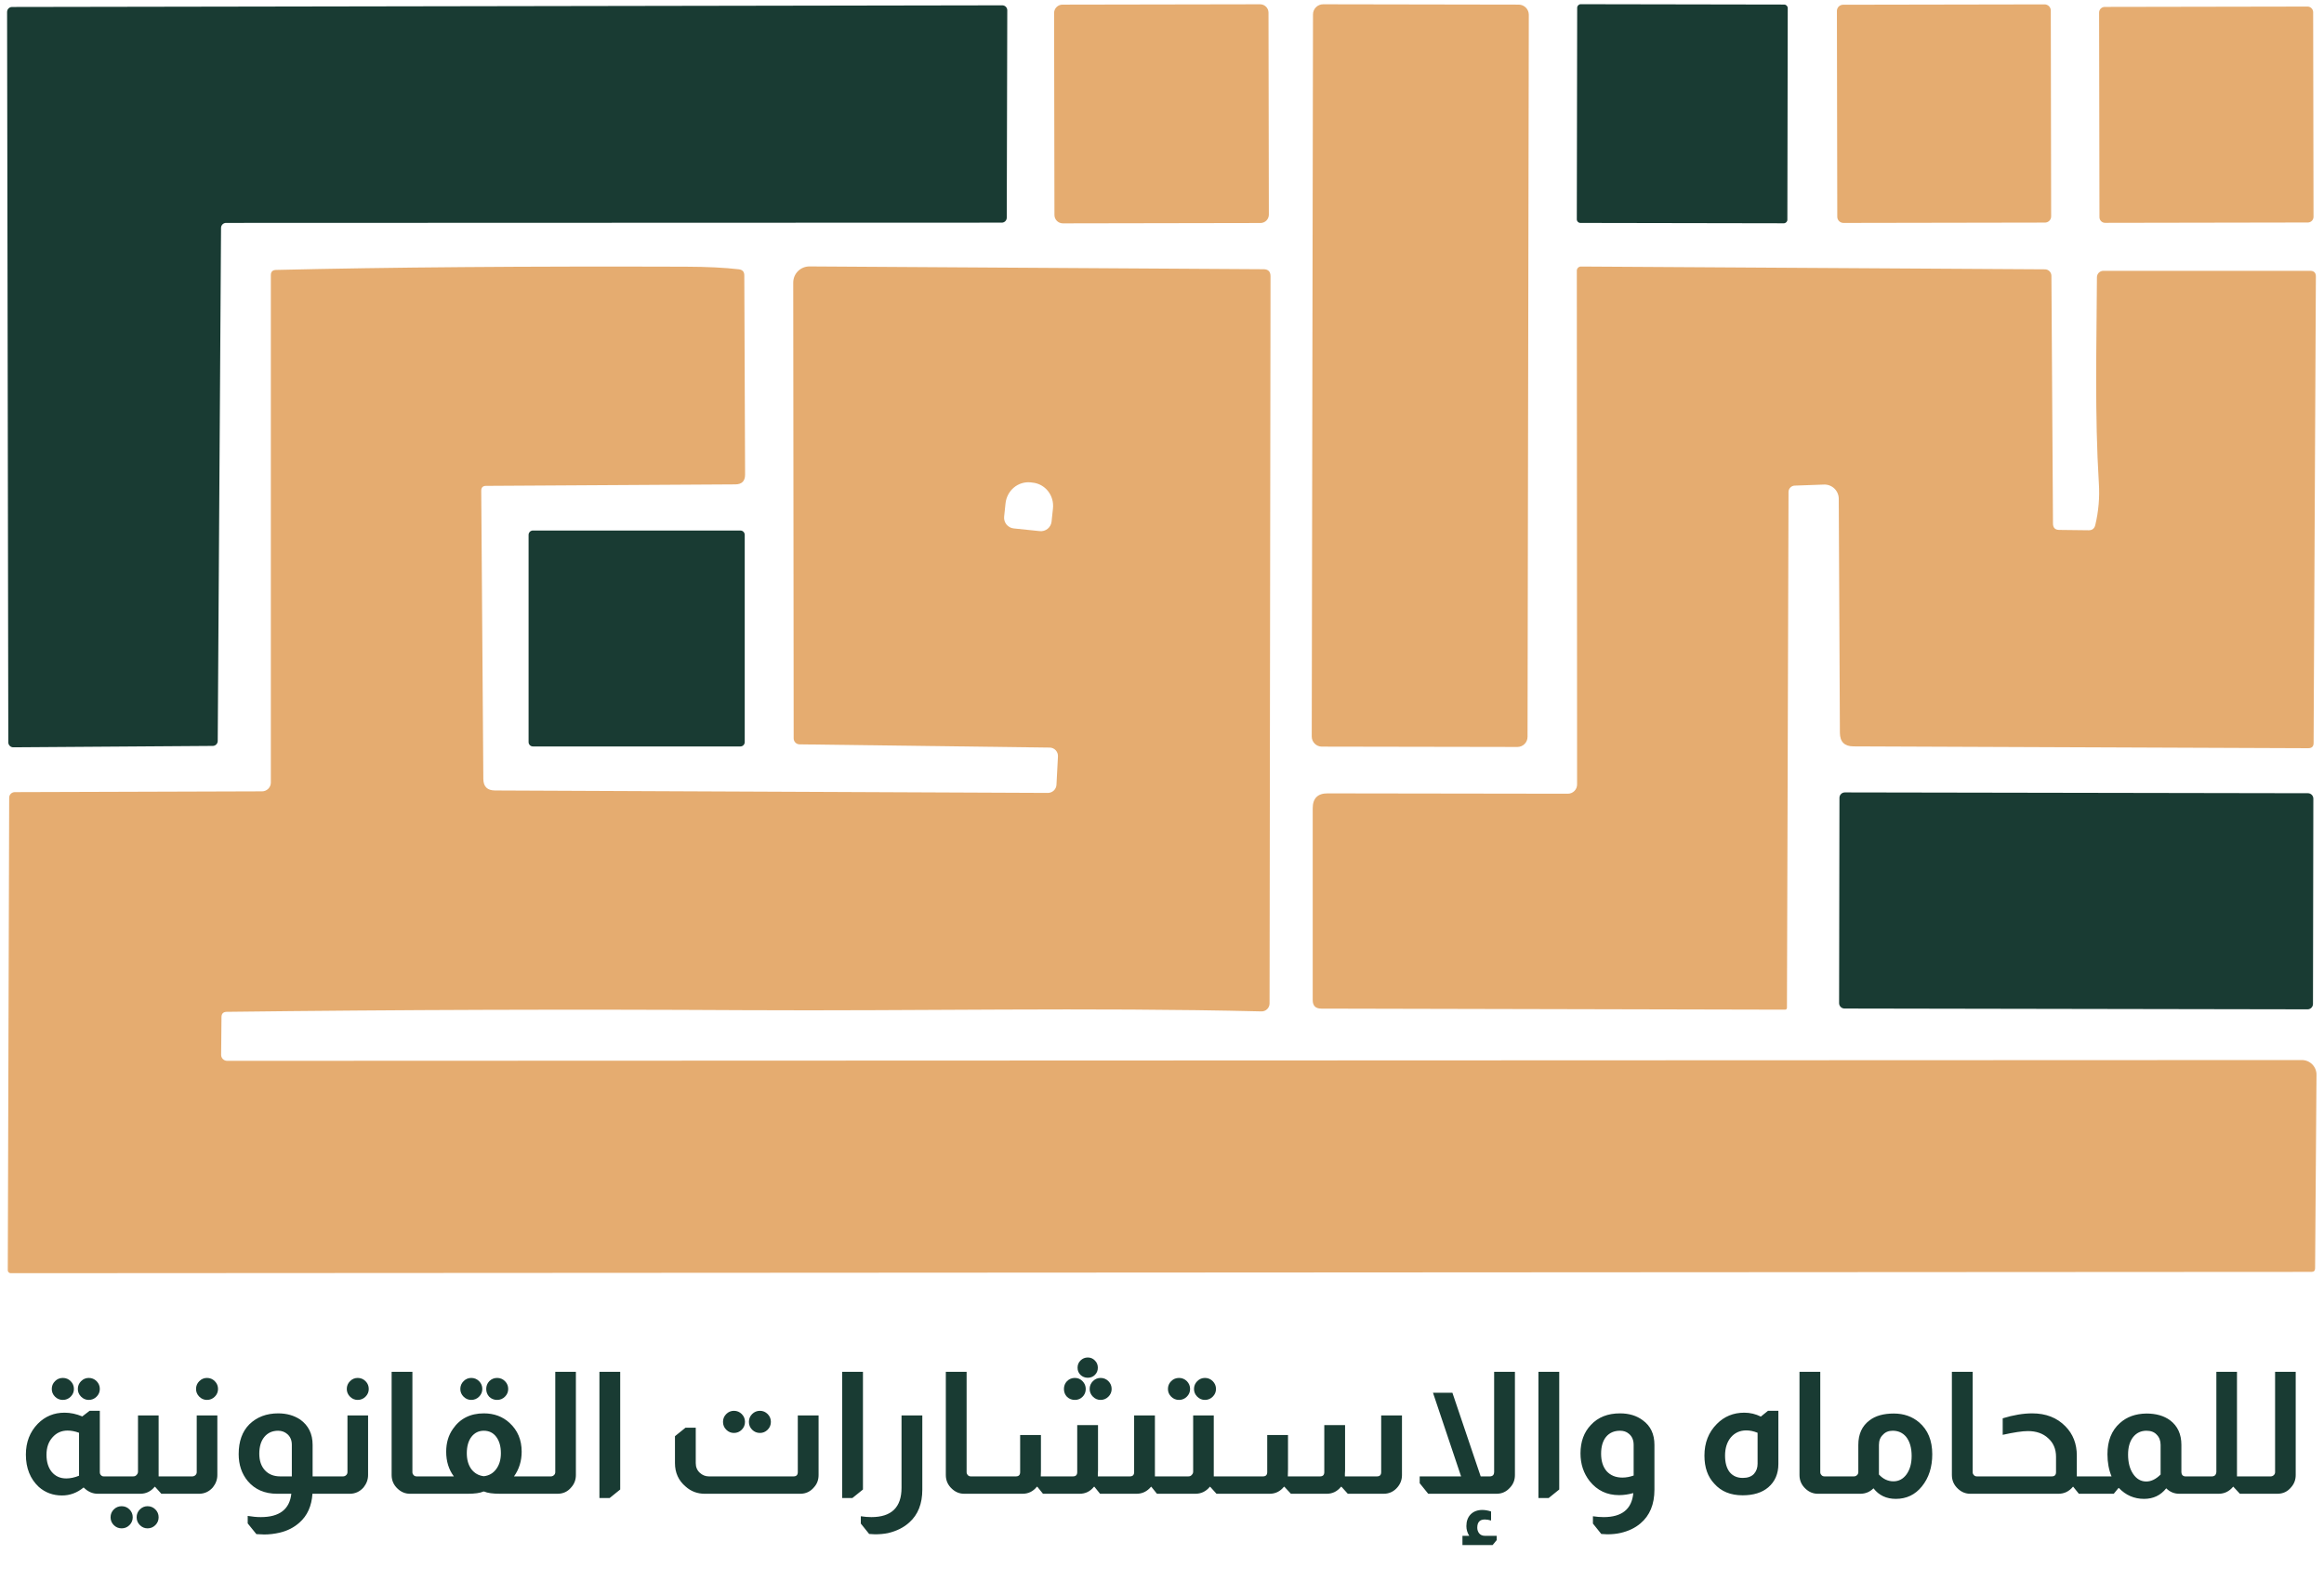 <svg width="266" height="181" viewBox="0 0 266 181" fill="none" xmlns="http://www.w3.org/2000/svg">
<g clip-path="url(#clip0_294_86)">
<path d="M234.018 0.501L210.958 0.542C210.566 0.542 210.249 0.861 210.249 1.253L210.29 24.813C210.291 25.205 210.61 25.522 211.002 25.522L234.062 25.481C234.454 25.481 234.771 25.162 234.77 24.77L234.729 1.21C234.729 0.818 234.41 0.501 234.018 0.501Z" fill="#E5AC70"/>
<path d="M25.3 26.089L24.921 84.829C24.918 84.977 24.858 85.118 24.754 85.222C24.649 85.327 24.508 85.387 24.36 85.389L1.521 85.549C1.369 85.549 1.224 85.489 1.117 85.382C1.011 85.276 0.951 85.13 0.951 84.979L0.811 1.369C0.811 1.218 0.871 1.073 0.977 0.966C1.084 0.859 1.229 0.799 1.381 0.799L114.721 0.609C114.872 0.609 115.017 0.669 115.124 0.776C115.23 0.883 115.291 1.028 115.291 1.179L115.231 24.919C115.231 24.994 115.216 25.068 115.187 25.137C115.158 25.207 115.117 25.27 115.064 25.322C115.011 25.375 114.948 25.417 114.879 25.446C114.81 25.475 114.735 25.489 114.661 25.489L25.87 25.519C25.796 25.519 25.722 25.534 25.652 25.563C25.583 25.591 25.52 25.633 25.468 25.686C25.415 25.739 25.373 25.802 25.344 25.871C25.315 25.94 25.3 26.015 25.3 26.089Z" fill="#193B33"/>
<path d="M144.228 0.49L121.608 0.53C121.078 0.53 120.649 0.961 120.65 1.491L120.69 24.611C120.691 25.141 121.122 25.57 121.652 25.57L144.272 25.53C144.802 25.529 145.231 25.099 145.23 24.568L145.19 1.448C145.189 0.918 144.759 0.489 144.228 0.49Z" fill="#E5AC70"/>
<path d="M173.825 0.529L151.445 0.49C150.805 0.489 150.284 1.008 150.283 1.648L150.139 84.308C150.138 84.949 150.656 85.469 151.297 85.47L173.677 85.509C174.317 85.51 174.838 84.992 174.839 84.351L174.983 1.691C174.984 1.051 174.466 0.53 173.825 0.529Z" fill="#E5AC70"/>
<path d="M204.211 0.522L180.931 0.481C180.705 0.481 180.521 0.664 180.521 0.89L180.478 25.11C180.478 25.337 180.661 25.521 180.888 25.521L204.168 25.562C204.394 25.562 204.578 25.379 204.578 25.152L204.621 0.933C204.621 0.706 204.438 0.522 204.211 0.522Z" fill="#193B33"/>
<path d="M264.108 0.751L240.908 0.792C240.549 0.792 240.258 1.084 240.259 1.443L240.3 24.863C240.3 25.222 240.592 25.512 240.951 25.512L264.151 25.471C264.51 25.471 264.8 25.179 264.8 24.82L264.759 1.4C264.758 1.041 264.467 0.751 264.108 0.751Z" fill="#E5AC70"/>
<path d="M25.311 120.75C25.309 120.84 25.326 120.93 25.36 121.013C25.394 121.097 25.445 121.173 25.509 121.237C25.573 121.301 25.65 121.352 25.734 121.387C25.819 121.422 25.909 121.44 26.001 121.44L263.471 121.35C263.691 121.35 263.909 121.394 264.112 121.478C264.315 121.563 264.5 121.687 264.655 121.843C264.81 121.999 264.933 122.184 265.016 122.388C265.1 122.592 265.142 122.81 265.141 123.03L264.981 145.19C264.981 145.463 264.844 145.6 264.571 145.6L1.231 145.75C1.14 145.75 1.054 145.715 0.99 145.653C0.926 145.591 0.891 145.508 0.891 145.42L1.051 91.32C1.051 91.236 1.067 91.153 1.099 91.075C1.131 90.998 1.179 90.927 1.238 90.868C1.297 90.808 1.368 90.761 1.446 90.729C1.523 90.697 1.607 90.68 1.691 90.68L29.991 90.59C30.259 90.59 30.515 90.484 30.705 90.294C30.894 90.105 31.001 89.848 31.001 89.58V31.49C31.001 31.11 31.194 30.913 31.581 30.9C44.514 30.593 60.151 30.47 78.491 30.53C80.917 30.537 82.947 30.637 84.581 30.83C84.987 30.883 85.191 31.113 85.191 31.52L85.281 54.33C85.281 55.07 84.911 55.443 84.171 55.45L55.631 55.62C55.264 55.62 55.081 55.807 55.081 56.18L55.321 89.16C55.327 90.047 55.774 90.49 56.661 90.49L119.931 90.77C120.186 90.77 120.432 90.673 120.617 90.497C120.801 90.322 120.91 90.083 120.921 89.83L121.091 86.59C121.097 86.462 121.078 86.333 121.034 86.212C120.99 86.091 120.922 85.98 120.835 85.886C120.747 85.792 120.641 85.716 120.524 85.663C120.406 85.611 120.279 85.582 120.151 85.58L91.521 85.21C91.34 85.21 91.167 85.137 91.04 85.008C90.912 84.879 90.841 84.703 90.841 84.52L90.791 32.35C90.791 32.106 90.839 31.865 90.932 31.64C91.026 31.415 91.163 31.21 91.336 31.038C91.509 30.866 91.714 30.73 91.94 30.638C92.165 30.546 92.407 30.499 92.651 30.5L144.621 30.82C145.154 30.82 145.421 31.087 145.421 31.62L145.311 114.87C145.311 114.992 145.286 115.113 145.239 115.225C145.191 115.338 145.121 115.439 145.034 115.524C144.946 115.609 144.842 115.676 144.728 115.72C144.614 115.764 144.493 115.784 144.371 115.78C124.441 115.3 104.881 115.75 85.191 115.64C65.444 115.527 45.697 115.59 25.951 115.83C25.551 115.837 25.351 116.04 25.351 116.44L25.311 120.75ZM116.021 60.49L119.011 60.8C119.334 60.834 119.658 60.738 119.911 60.534C120.164 60.329 120.325 60.033 120.361 59.71L120.521 58.2C120.558 57.848 120.527 57.493 120.431 57.154C120.334 56.815 120.173 56.499 119.958 56.225C119.742 55.951 119.476 55.724 119.175 55.557C118.873 55.389 118.542 55.285 118.201 55.25L117.961 55.22C117.274 55.15 116.586 55.363 116.048 55.812C115.51 56.262 115.166 56.912 115.091 57.62L114.931 59.14C114.897 59.463 114.993 59.787 115.197 60.04C115.401 60.293 115.697 60.455 116.021 60.49Z" fill="#E5AC70"/>
<path d="M205.42 55.592C205.23 55.597 205.049 55.676 204.917 55.812C204.784 55.949 204.71 56.132 204.71 56.322L204.53 115.372C204.53 115.428 204.508 115.481 204.469 115.52C204.429 115.56 204.376 115.582 204.32 115.582L151.23 115.462C150.577 115.462 150.25 115.135 150.25 114.482V92.532C150.25 91.385 150.823 90.815 151.97 90.822L179.45 90.862C179.731 90.862 180.001 90.75 180.2 90.551C180.398 90.353 180.51 90.083 180.51 89.802L180.48 30.982C180.48 30.919 180.492 30.857 180.517 30.8C180.541 30.742 180.576 30.69 180.621 30.646C180.666 30.602 180.719 30.568 180.777 30.545C180.835 30.522 180.897 30.511 180.96 30.512L234.07 30.832C234.263 30.834 234.447 30.913 234.583 31.051C234.72 31.19 234.797 31.376 234.8 31.572L234.98 59.942C234.987 60.415 235.223 60.655 235.69 60.662L239.05 60.702C239.463 60.709 239.72 60.512 239.82 60.112C240.2 58.525 240.337 56.925 240.23 55.312C239.75 47.482 239.97 39.512 240.01 31.732C240.013 31.537 240.092 31.352 240.23 31.215C240.369 31.078 240.555 31.002 240.75 31.002H264.41C264.857 31.002 265.077 31.222 265.07 31.662L264.81 85.052C264.81 85.452 264.607 85.652 264.2 85.652L212.14 85.442C211.113 85.435 210.597 84.918 210.59 83.892L210.46 57.092C210.459 56.873 210.414 56.658 210.328 56.457C210.241 56.256 210.116 56.075 209.958 55.924C209.8 55.773 209.614 55.655 209.41 55.577C209.206 55.5 208.988 55.464 208.77 55.472L205.42 55.592Z" fill="#E5AC70"/>
<path d="M84.74 60.73H61C60.724 60.73 60.5 60.954 60.5 61.23V84.951C60.5 85.227 60.724 85.451 61 85.451H84.74C85.016 85.451 85.24 85.227 85.24 84.951V61.23C85.24 60.954 85.016 60.73 84.74 60.73Z" fill="#193B33"/>
<path d="M264.161 90.805L211.161 90.712C210.819 90.711 210.541 90.989 210.54 91.331L210.499 114.831C210.498 115.173 210.775 115.451 211.118 115.452L264.118 115.544C264.46 115.545 264.738 115.268 264.739 114.926L264.78 91.426C264.78 91.083 264.503 90.805 264.161 90.805Z" fill="#193B33"/>
</g>
<path d="M7.193 157.74C7.544 157.74 7.843 157.863 8.09 158.11C8.337 158.357 8.461 158.656 8.461 159.007C8.461 159.345 8.337 159.638 8.09 159.885C7.843 160.132 7.544 160.256 7.193 160.256C6.842 160.256 6.543 160.132 6.296 159.885C6.049 159.638 5.926 159.345 5.926 159.007C5.926 158.656 6.049 158.357 6.296 158.11C6.543 157.863 6.842 157.74 7.193 157.74ZM10.157 157.74C10.508 157.74 10.807 157.863 11.054 158.11C11.301 158.357 11.425 158.656 11.425 159.007C11.425 159.345 11.301 159.638 11.054 159.885C10.807 160.132 10.508 160.256 10.157 160.256C9.819 160.256 9.527 160.132 9.28 159.885C9.033 159.638 8.909 159.345 8.909 159.007C8.909 158.656 9.033 158.357 9.28 158.11C9.527 157.863 9.819 157.74 10.157 157.74ZM11.425 161.503V168.523C11.425 168.679 11.47 168.796 11.561 168.874C11.639 168.965 11.743 169.011 11.873 169.011H12.419V171H11.191C10.593 171 10.053 170.759 9.572 170.278C8.831 170.89 8.006 171.195 7.096 171.195C6.069 171.195 5.185 170.87 4.444 170.22C3.456 169.297 2.962 168.062 2.962 166.515C2.962 165.098 3.417 163.921 4.327 162.985C5.159 162.14 6.179 161.718 7.388 161.718C8.064 161.718 8.74 161.861 9.416 162.147L10.255 161.503H11.425ZM9.046 164.019C8.591 163.85 8.155 163.765 7.739 163.765C7.037 163.765 6.459 164.025 6.004 164.545C5.549 165.052 5.321 165.715 5.321 166.534C5.321 167.353 5.523 168.01 5.926 168.504C6.342 168.998 6.894 169.245 7.583 169.245C8.051 169.245 8.539 169.141 9.046 168.933V164.019ZM18.155 162.03V168.718V169.011H19.149V171H18.467L17.745 170.2H17.706C17.264 170.733 16.712 171 16.049 171H12.285V169.011H15.23C15.412 169.011 15.542 168.959 15.62 168.855C15.737 168.751 15.795 168.621 15.795 168.465V162.03H18.155ZM13.923 172.424C14.274 172.424 14.573 172.547 14.82 172.794C15.067 173.041 15.191 173.34 15.191 173.691C15.191 174.042 15.067 174.341 14.82 174.588C14.573 174.835 14.274 174.959 13.923 174.959C13.572 174.959 13.273 174.835 13.026 174.588C12.779 174.341 12.656 174.042 12.656 173.691C12.656 173.34 12.779 173.041 13.026 172.794C13.273 172.547 13.572 172.424 13.923 172.424ZM16.887 172.424C17.238 172.424 17.537 172.547 17.784 172.794C18.031 173.041 18.155 173.34 18.155 173.691C18.155 174.042 18.031 174.341 17.784 174.588C17.537 174.835 17.238 174.959 16.887 174.959C16.549 174.959 16.257 174.835 16.01 174.588C15.763 174.341 15.639 174.042 15.639 173.691C15.639 173.34 15.763 173.041 16.01 172.794C16.257 172.547 16.549 172.424 16.887 172.424ZM23.687 157.74C24.038 157.74 24.337 157.863 24.584 158.11C24.831 158.357 24.955 158.656 24.955 159.007C24.955 159.345 24.831 159.638 24.584 159.885C24.337 160.132 24.038 160.256 23.687 160.256C23.349 160.256 23.057 160.132 22.81 159.885C22.563 159.638 22.439 159.345 22.439 159.007C22.439 158.656 22.563 158.357 22.81 158.11C23.057 157.863 23.349 157.74 23.687 157.74ZM24.877 162.03V168.855C24.877 169.362 24.708 169.83 24.37 170.259C23.941 170.753 23.408 171 22.771 171H19.007V169.011H22.01C22.153 169.011 22.277 168.959 22.381 168.855C22.472 168.764 22.517 168.653 22.517 168.523V162.03H24.877ZM31.725 171C30.295 171 29.171 170.512 28.352 169.537C27.663 168.705 27.318 167.678 27.318 166.456C27.318 165 27.728 163.863 28.547 163.044C29.405 162.212 30.503 161.796 31.842 161.796C32.817 161.796 33.662 162.036 34.377 162.517C35.313 163.193 35.781 164.155 35.781 165.403V169.011H36.405V171H35.762C35.671 172.404 35.177 173.503 34.28 174.296C33.656 174.855 32.908 175.238 32.037 175.446C31.426 175.589 30.828 175.661 30.243 175.661C30.048 175.661 29.769 175.648 29.405 175.622H29.346L28.352 174.393V173.535C28.885 173.626 29.385 173.672 29.853 173.672C31.985 173.672 33.149 172.781 33.344 171H31.725ZM33.402 165.403C33.402 164.883 33.233 164.474 32.895 164.175C32.596 163.915 32.245 163.785 31.842 163.785C31.179 163.785 30.653 164.019 30.263 164.487C29.873 164.955 29.678 165.598 29.678 166.417C29.678 167.21 29.892 167.841 30.321 168.309C30.75 168.777 31.335 169.011 32.076 169.011H33.402V165.403ZM40.94 157.74C41.291 157.74 41.59 157.863 41.837 158.11C42.084 158.357 42.208 158.656 42.208 159.007C42.208 159.345 42.084 159.638 41.837 159.885C41.59 160.132 41.291 160.256 40.94 160.256C40.602 160.256 40.31 160.132 40.063 159.885C39.816 159.638 39.692 159.345 39.692 159.007C39.692 158.656 39.816 158.357 40.063 158.11C40.31 157.863 40.602 157.74 40.94 157.74ZM42.13 162.03V168.855C42.13 169.362 41.961 169.83 41.623 170.259C41.194 170.753 40.661 171 40.024 171H36.26V169.011H39.263C39.406 169.011 39.53 168.959 39.634 168.855C39.725 168.764 39.77 168.653 39.77 168.523V162.03H42.13ZM47.203 157.038V168.523C47.203 168.653 47.242 168.757 47.321 168.835C47.398 168.952 47.522 169.011 47.691 169.011H48.198V171H46.931C46.398 171 45.929 170.811 45.526 170.434C45.059 170.005 44.825 169.479 44.825 168.855V157.038H47.203ZM53.937 157.74C54.288 157.74 54.587 157.863 54.834 158.11C55.081 158.357 55.204 158.656 55.204 159.007C55.204 159.345 55.081 159.638 54.834 159.885C54.587 160.132 54.288 160.256 53.937 160.256C53.599 160.256 53.306 160.132 53.059 159.885C52.812 159.638 52.688 159.345 52.688 159.007C52.688 158.656 52.812 158.357 53.059 158.11C53.306 157.863 53.599 157.74 53.937 157.74ZM56.901 157.74C57.252 157.74 57.55 157.863 57.797 158.11C58.044 158.357 58.168 158.656 58.168 159.007C58.168 159.345 58.044 159.638 57.797 159.885C57.55 160.132 57.252 160.256 56.901 160.256C56.55 160.256 56.251 160.138 56.004 159.904C55.77 159.657 55.653 159.358 55.653 159.007C55.653 158.656 55.77 158.357 56.004 158.11C56.251 157.863 56.55 157.74 56.901 157.74ZM51.947 169.011C51.362 168.231 51.07 167.288 51.07 166.183C51.07 165.182 51.324 164.318 51.831 163.59C52.65 162.394 53.833 161.796 55.38 161.796C56.55 161.796 57.531 162.16 58.324 162.888C59.247 163.733 59.709 164.831 59.709 166.183C59.709 167.249 59.416 168.192 58.831 169.011H60.176V171H57.252C56.407 171 55.795 170.915 55.419 170.746H55.321C54.957 170.915 54.346 171 53.488 171H48.067V169.011H51.947ZM55.38 168.991C55.965 168.926 56.432 168.66 56.783 168.192C57.148 167.711 57.33 167.1 57.33 166.359C57.33 165.579 57.154 164.955 56.803 164.487C56.452 164.019 55.977 163.785 55.38 163.785C54.794 163.785 54.32 164.019 53.956 164.487C53.605 164.955 53.429 165.579 53.429 166.359C53.429 167.1 53.605 167.711 53.956 168.192C54.32 168.66 54.794 168.926 55.38 168.991ZM65.915 157.038V168.855C65.915 169.401 65.739 169.869 65.388 170.259C64.985 170.753 64.459 171 63.809 171H60.045V169.011H63.048C63.191 169.011 63.315 168.959 63.419 168.855C63.51 168.764 63.555 168.653 63.555 168.523V157.038H65.915ZM70.988 157.038V170.512L69.779 171.488H68.609V157.038H70.988ZM84.002 161.503C84.353 161.503 84.652 161.627 84.899 161.874C85.146 162.121 85.269 162.42 85.269 162.771C85.269 163.122 85.146 163.421 84.899 163.668C84.652 163.915 84.353 164.038 84.002 164.038C83.664 164.038 83.371 163.915 83.124 163.668C82.877 163.421 82.754 163.122 82.754 162.771C82.754 162.42 82.877 162.121 83.124 161.874C83.371 161.627 83.664 161.503 84.002 161.503ZM86.985 161.503C87.323 161.503 87.616 161.627 87.863 161.874C88.11 162.121 88.233 162.42 88.233 162.771C88.233 163.122 88.11 163.421 87.863 163.668C87.616 163.915 87.323 164.038 86.985 164.038C86.634 164.038 86.335 163.915 86.088 163.668C85.841 163.421 85.718 163.122 85.718 162.771C85.718 162.42 85.841 162.121 86.088 161.874C86.335 161.627 86.634 161.503 86.985 161.503ZM93.693 162.03V168.855C93.693 169.401 93.524 169.862 93.186 170.239C92.77 170.746 92.237 171 91.587 171H80.667C79.822 171 79.094 170.727 78.483 170.181C77.664 169.492 77.255 168.595 77.255 167.49V164.409L78.464 163.434H79.634V167.49C79.634 167.945 79.79 168.315 80.102 168.601C80.401 168.874 80.745 169.011 81.135 169.011H90.827C91.152 169.011 91.314 168.848 91.314 168.523V162.03H93.693ZM98.772 157.038V170.512L97.563 171.488H96.393V157.038H98.772ZM105.566 162.03V170.532C105.566 172.144 105.072 173.392 104.084 174.276C103.447 174.861 102.628 175.271 101.627 175.505C101.159 175.596 100.672 175.641 100.165 175.641C99.996 175.641 99.768 175.628 99.482 175.602L98.527 174.413V173.574C98.943 173.639 99.346 173.672 99.736 173.672C102.037 173.672 103.187 172.554 103.187 170.317V162.03H105.566ZM110.636 157.038V168.523C110.636 168.653 110.675 168.757 110.753 168.835C110.831 168.952 110.954 169.011 111.123 169.011H111.63V171H110.363C109.83 171 109.362 170.811 108.959 170.434C108.491 170.005 108.257 169.479 108.257 168.855V157.038H110.636ZM124.506 155.4C124.831 155.4 125.104 155.517 125.325 155.751C125.546 155.972 125.656 156.245 125.656 156.57C125.656 156.895 125.546 157.168 125.325 157.389C125.104 157.61 124.831 157.72 124.506 157.72C124.181 157.72 123.901 157.61 123.667 157.389C123.446 157.168 123.336 156.895 123.336 156.57C123.336 156.245 123.446 155.972 123.667 155.751C123.901 155.517 124.181 155.4 124.506 155.4ZM123.024 157.74C123.375 157.74 123.667 157.863 123.901 158.11C124.148 158.357 124.272 158.656 124.272 159.007C124.272 159.358 124.148 159.657 123.901 159.904C123.667 160.138 123.375 160.256 123.024 160.256C122.673 160.256 122.374 160.138 122.127 159.904C121.893 159.657 121.776 159.358 121.776 159.007C121.776 158.656 121.893 158.357 122.127 158.11C122.374 157.863 122.673 157.74 123.024 157.74ZM125.968 157.74C126.319 157.74 126.618 157.863 126.865 158.11C127.112 158.357 127.236 158.656 127.236 159.007C127.236 159.345 127.112 159.638 126.865 159.885C126.618 160.132 126.319 160.256 125.968 160.256C125.63 160.256 125.338 160.132 125.091 159.885C124.844 159.638 124.72 159.345 124.72 159.007C124.72 158.656 124.844 158.357 125.091 158.11C125.338 157.863 125.63 157.74 125.968 157.74ZM132.189 162.03V168.406V169.011H133.183V171H132.423L131.779 170.2H131.74C131.298 170.733 130.746 171 130.083 171H125.91L125.266 170.2H125.208C124.779 170.733 124.233 171 123.57 171H119.377L118.734 170.2H118.675C118.246 170.733 117.7 171 117.037 171H111.499V169.011H116.277C116.602 169.011 116.764 168.848 116.764 168.523V164.272H119.143V168.406C119.143 168.679 119.137 168.881 119.124 169.011H122.809C123.134 169.011 123.297 168.848 123.297 168.523V163.141H125.676V168.348C125.676 168.426 125.669 168.543 125.656 168.699C125.656 168.842 125.656 168.946 125.656 169.011H129.322C129.647 169.011 129.81 168.848 129.81 168.523V162.03H132.189ZM134.947 157.74C135.298 157.74 135.597 157.863 135.844 158.11C136.091 158.357 136.215 158.656 136.215 159.007C136.215 159.345 136.091 159.638 135.844 159.885C135.597 160.132 135.298 160.256 134.947 160.256C134.596 160.256 134.297 160.132 134.05 159.885C133.803 159.638 133.68 159.345 133.68 159.007C133.68 158.656 133.803 158.357 134.05 158.11C134.297 157.863 134.596 157.74 134.947 157.74ZM137.911 157.74C138.262 157.74 138.561 157.863 138.808 158.11C139.055 158.357 139.179 158.656 139.179 159.007C139.179 159.345 139.055 159.638 138.808 159.885C138.561 160.132 138.262 160.256 137.911 160.256C137.573 160.256 137.281 160.132 137.034 159.885C136.787 159.638 136.663 159.345 136.663 159.007C136.663 158.656 136.787 158.357 137.034 158.11C137.281 157.863 137.573 157.74 137.911 157.74ZM138.925 162.03V168.718V169.011H139.92V171H139.237L138.516 170.2H138.477C138.035 170.733 137.482 171 136.819 171H133.056V169.011H136C136.182 169.011 136.312 168.959 136.39 168.855C136.507 168.751 136.566 168.621 136.566 168.465V162.03H138.925ZM160.467 162.03V168.855C160.467 169.44 160.259 169.947 159.843 170.376C159.44 170.792 158.946 171 158.361 171H154.266L153.545 170.2H153.486C153.057 170.733 152.511 171 151.848 171H147.753L147.012 170.2H146.954C146.525 170.733 145.979 171 145.316 171H139.778V169.011H144.555C144.88 169.011 145.043 168.848 145.043 168.523V164.272H147.422V168.172C147.422 168.549 147.415 168.829 147.402 169.011H151.088C151.413 169.011 151.575 168.848 151.575 168.523V163.141H153.954V168.348C153.954 168.426 153.948 168.543 153.935 168.699C153.935 168.842 153.935 168.946 153.935 169.011H157.601C157.926 169.011 158.088 168.848 158.088 168.523V162.03H160.467ZM173.395 157.038V168.855C173.395 169.414 173.213 169.888 172.849 170.278C172.433 170.759 171.913 171 171.289 171H163.47L162.495 169.791V169.011H167.233L164.016 159.436H166.239L169.476 169.011H170.529C170.685 169.011 170.815 168.959 170.919 168.855C170.984 168.751 171.016 168.64 171.016 168.523V157.038H173.395ZM168.169 175.817C167.948 175.466 167.838 175.095 167.838 174.705C167.838 174.146 168 173.698 168.325 173.36C168.663 173.022 169.112 172.853 169.671 172.853C169.97 172.853 170.301 172.911 170.665 173.028V174.062C170.405 173.984 170.165 173.945 169.944 173.945C169.372 173.945 169.086 174.257 169.086 174.881C169.086 175.115 169.151 175.323 169.281 175.505C169.437 175.713 169.671 175.817 169.983 175.817H171.309V176.304L170.841 176.87H167.389V175.817H168.169ZM178.467 157.038V170.512L177.258 171.488H176.088V157.038H178.467ZM186.945 170.922C186.386 171.078 185.84 171.156 185.307 171.156C183.929 171.156 182.811 170.623 181.953 169.557C181.251 168.66 180.9 167.6 180.9 166.378C180.9 165.039 181.296 163.954 182.089 163.122C182.908 162.238 184.02 161.796 185.424 161.796C186.464 161.796 187.335 162.062 188.037 162.595C188.921 163.232 189.363 164.168 189.363 165.403V170.532C189.363 172.209 188.83 173.496 187.764 174.393C187.153 174.913 186.392 175.277 185.482 175.485C185.027 175.589 184.52 175.641 183.961 175.641C183.818 175.641 183.591 175.628 183.279 175.602L182.323 174.413V173.574C182.739 173.639 183.149 173.672 183.552 173.672C185.645 173.672 186.776 172.755 186.945 170.922ZM186.984 165.403C186.984 164.844 186.795 164.415 186.418 164.116C186.158 163.895 185.827 163.785 185.424 163.785C184.748 163.785 184.215 164.019 183.825 164.487C183.448 164.955 183.259 165.598 183.259 166.417C183.259 167.262 183.474 167.932 183.903 168.426C184.345 168.907 184.943 169.147 185.697 169.147C186.113 169.147 186.542 169.069 186.984 168.913V165.403ZM203.549 161.503V167.587C203.549 168.705 203.166 169.596 202.399 170.259C201.684 170.87 200.702 171.176 199.454 171.176C198.076 171.176 196.997 170.733 196.217 169.849C195.463 169.056 195.086 167.984 195.086 166.632C195.086 165.163 195.561 163.954 196.51 163.005C197.355 162.147 198.401 161.718 199.649 161.718C200.312 161.718 200.943 161.867 201.541 162.166L202.36 161.503H203.549ZM201.17 164.019C200.715 163.837 200.286 163.746 199.883 163.746C199.155 163.746 198.564 164.012 198.109 164.545C197.667 165.078 197.446 165.774 197.446 166.632C197.446 167.438 197.621 168.068 197.972 168.523C198.336 168.965 198.837 169.186 199.474 169.186C200.046 169.186 200.475 169.03 200.761 168.718C201.034 168.406 201.17 168.023 201.17 167.568V164.019ZM208.345 157.038V168.523C208.345 168.653 208.384 168.757 208.462 168.835C208.54 168.952 208.664 169.011 208.833 169.011H209.34V171H208.072C207.539 171 207.071 170.811 206.668 170.434C206.2 170.005 205.966 169.479 205.966 168.855V157.038H208.345ZM212.699 165.403C212.699 164.168 213.128 163.232 213.986 162.595C214.662 162.075 215.585 161.815 216.755 161.815C217.899 161.815 218.868 162.153 219.661 162.829C220.662 163.687 221.162 164.903 221.162 166.476C221.162 167.958 220.766 169.186 219.973 170.161C219.206 171.111 218.211 171.585 216.989 171.585C215.91 171.585 215.059 171.182 214.435 170.376C214.019 170.792 213.512 171 212.914 171H209.189V169.011H212.192C212.335 169.011 212.459 168.959 212.563 168.855C212.654 168.764 212.699 168.653 212.699 168.523V165.403ZM215.059 168.796C215.54 169.316 216.092 169.576 216.716 169.576C217.327 169.576 217.828 169.31 218.218 168.777C218.608 168.231 218.803 167.529 218.803 166.671C218.803 165.735 218.588 165 218.159 164.467C217.769 164.012 217.262 163.785 216.638 163.785C216.17 163.785 215.8 163.934 215.527 164.233C215.215 164.519 215.059 164.909 215.059 165.403V168.796ZM225.788 157.038V168.523C225.788 168.653 225.827 168.757 225.905 168.835C225.983 168.952 226.107 169.011 226.276 169.011H226.783V171H225.515C224.982 171 224.514 170.811 224.111 170.434C223.643 170.005 223.409 169.479 223.409 168.855V157.038H225.788ZM229.226 162.361C230.461 161.984 231.585 161.796 232.599 161.796C234.172 161.796 235.44 162.29 236.402 163.278C237.273 164.162 237.708 165.28 237.708 166.632V168.718V169.011H238.352V171H237.942L237.299 170.2H237.26C236.818 170.733 236.265 171 235.602 171H226.632V169.011H234.842C235.167 169.011 235.329 168.848 235.329 168.523V166.768C235.329 165.884 235.03 165.176 234.432 164.643C233.847 164.097 233.074 163.824 232.112 163.824C231.475 163.824 230.513 163.967 229.226 164.253V162.361ZM241.682 169.011C241.37 168.257 241.214 167.412 241.214 166.476C241.214 164.942 241.689 163.752 242.638 162.907C243.431 162.192 244.445 161.828 245.68 161.815C246.785 161.815 247.688 162.075 248.39 162.595C249.248 163.245 249.677 164.181 249.677 165.403V168.523C249.677 168.64 249.71 168.751 249.775 168.855C249.879 168.959 249.996 169.011 250.126 169.011H250.301V171H249.443C248.858 171 248.358 170.792 247.942 170.376C247.305 171.182 246.46 171.585 245.407 171.585C244.276 171.585 243.314 171.169 242.521 170.337H242.482L241.936 171H238.211V169.011H241.682ZM247.298 165.403C247.298 164.922 247.149 164.532 246.85 164.233C246.577 163.934 246.187 163.785 245.68 163.785C245.043 163.785 244.529 164.032 244.139 164.526C243.762 165.02 243.574 165.683 243.574 166.515C243.574 167.425 243.769 168.166 244.159 168.738C244.549 169.31 245.049 169.596 245.66 169.596C246.219 169.596 246.765 169.329 247.298 168.796V165.403ZM256.04 157.038V168.718V169.011H257.034V171H256.371L255.63 170.2H255.591C255.149 170.733 254.597 171 253.934 171H250.17V169.011H253.173C253.329 169.011 253.459 168.959 253.563 168.855C253.641 168.725 253.68 168.614 253.68 168.523V157.038H256.04ZM262.762 157.038V168.855C262.762 169.401 262.586 169.869 262.235 170.259C261.832 170.753 261.306 171 260.656 171H256.892V169.011H259.895C260.038 169.011 260.162 168.959 260.266 168.855C260.357 168.764 260.402 168.653 260.402 168.523V157.038H262.762Z" fill="#193B33"/>
<defs>
<clipPath id="clip0_294_86">
<rect width="266" height="146" fill="white"/>
</clipPath>
</defs>
</svg>
